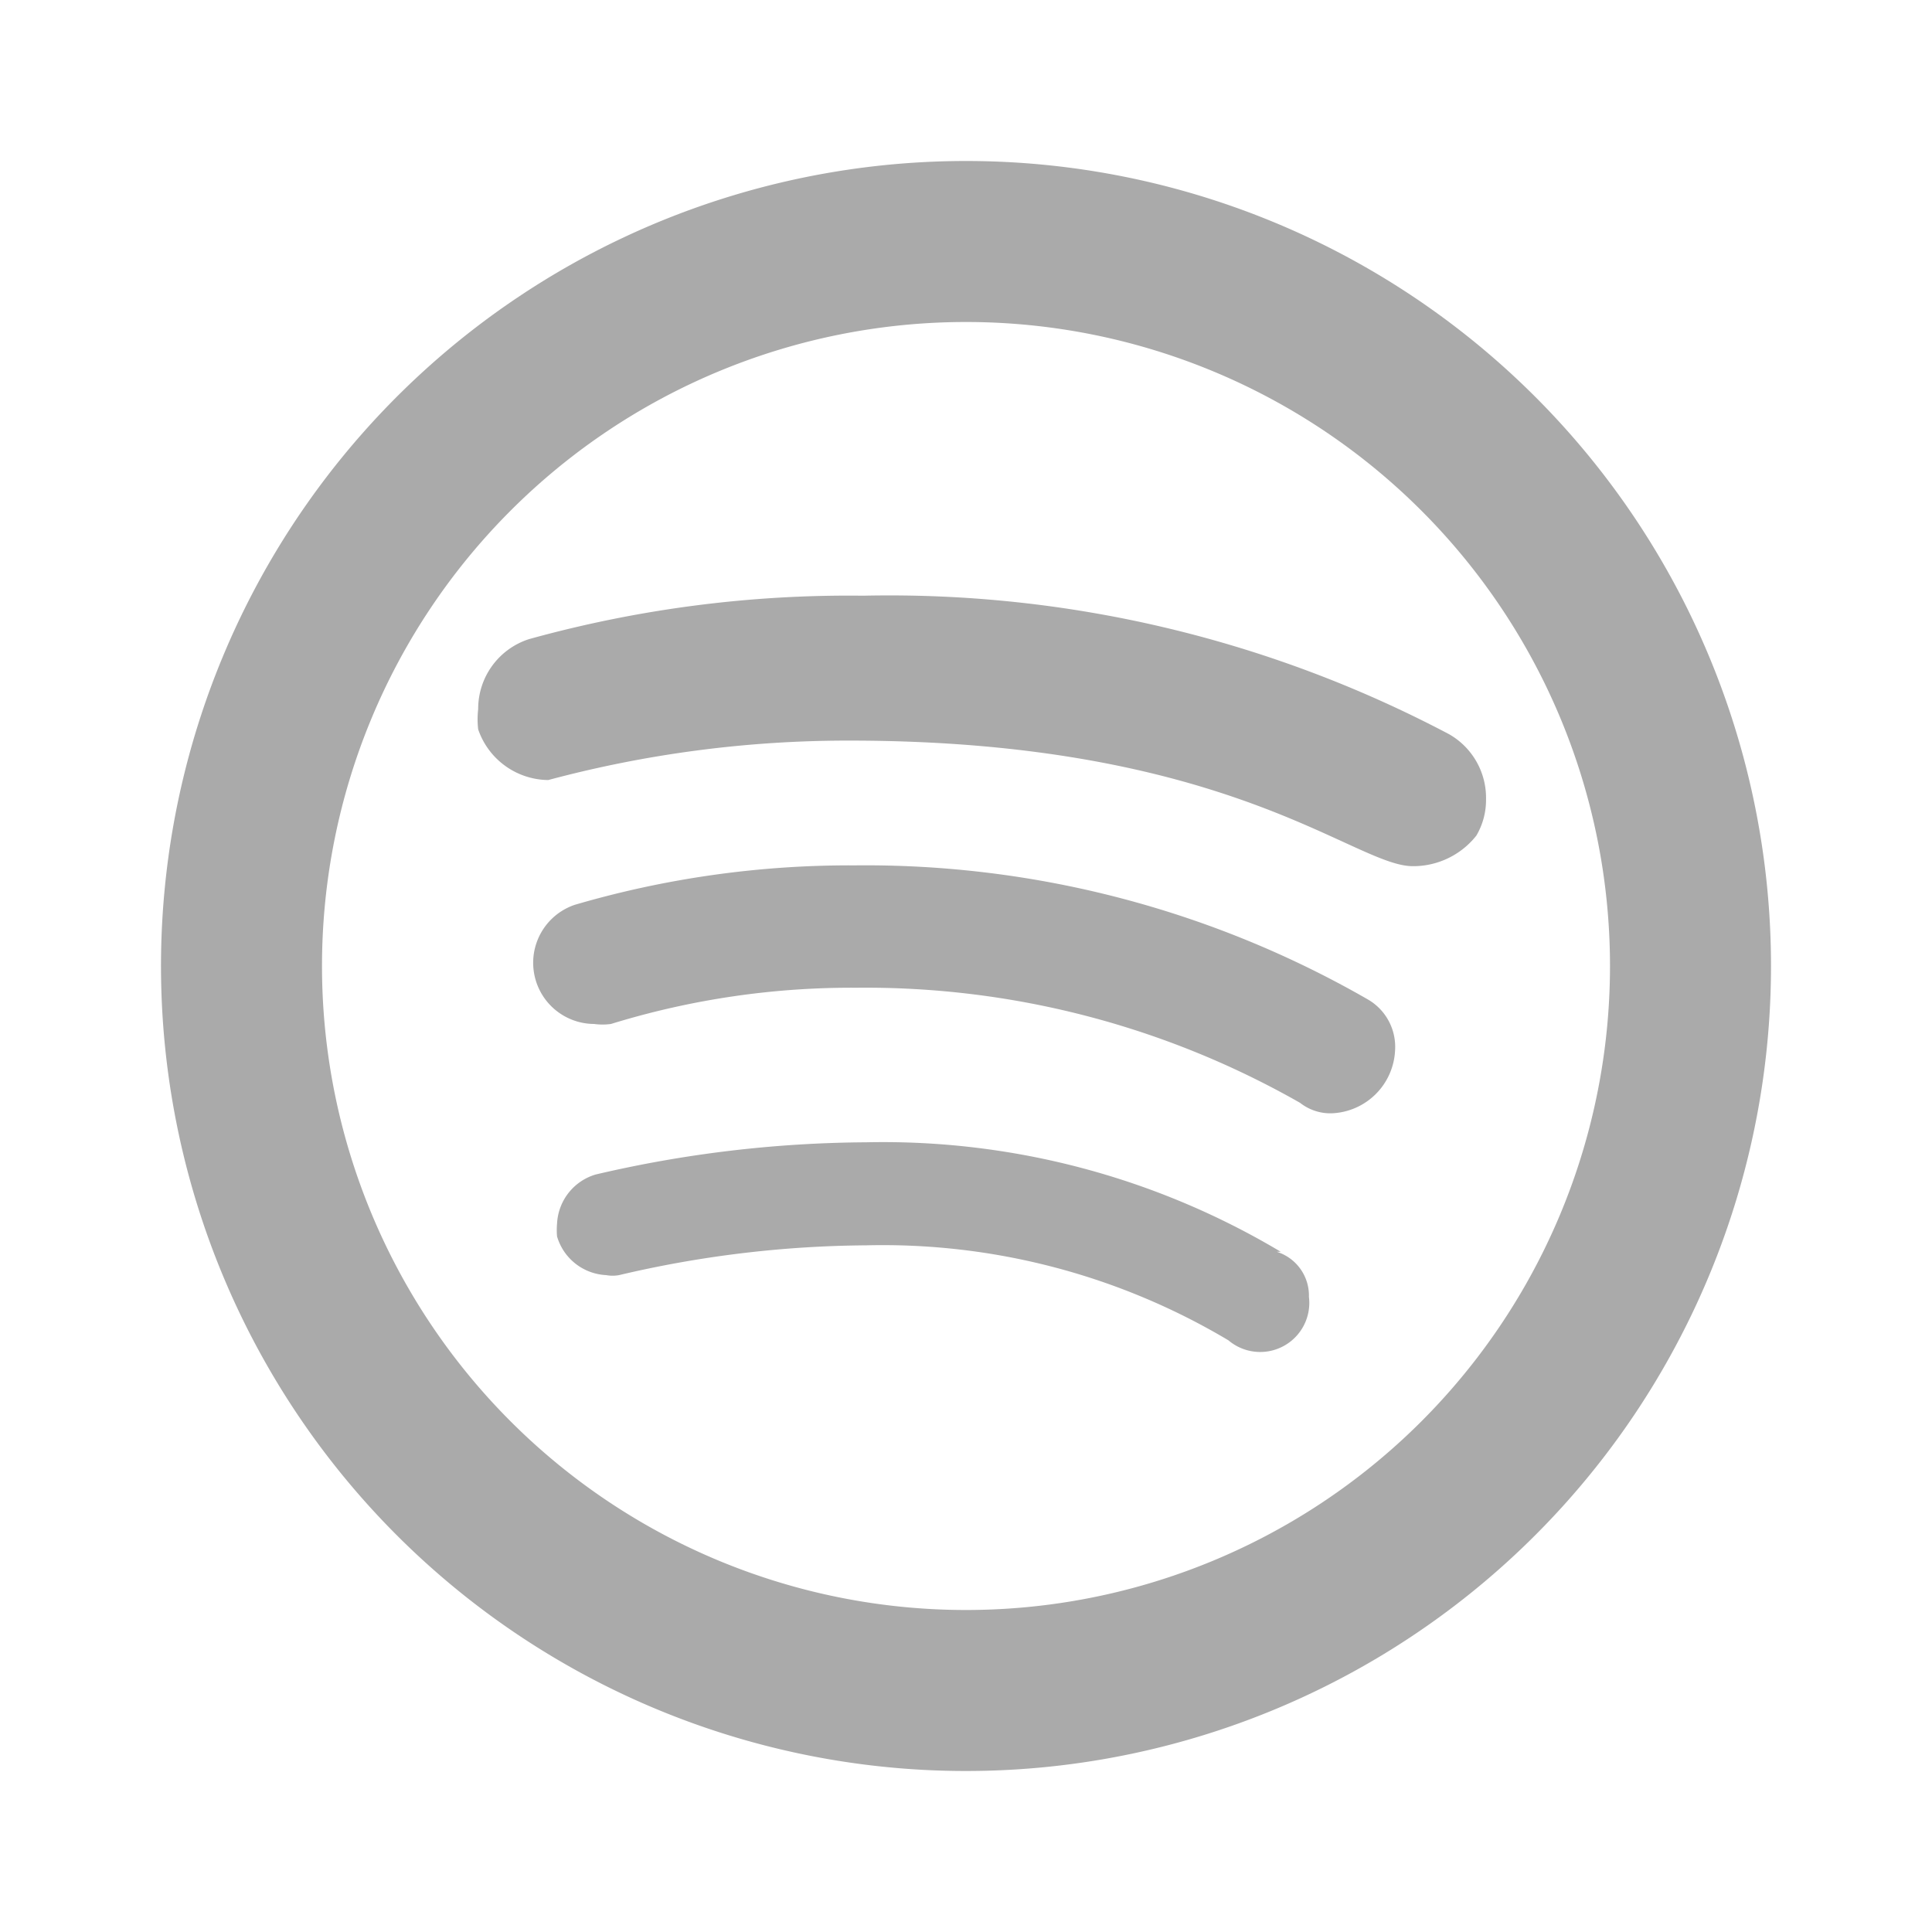 <svg xmlns="http://www.w3.org/2000/svg" id="icon-spotify" viewBox="0 0 24 24" fill="#aaaaaa" width="24"  height="24" > <path d="M17 12.42a12.52 12.52 0 0 0-6.38-1.67 12.15 12.15 0 0 0-3.48.49.76.76 0 0 0 .24 1.48.76.76 0 0 0 .21 0 10.14 10.14 0 0 1 3.05-.45 10.9 10.9 0 0 1 5.51 1.43.61.61 0 0 0 .39.13.82.82 0 0 0 .79-.78.68.68 0 0 0-.33-.63zm-1.09 3.13a9.64 9.64 0 0 0-5.15-1.36 15.06 15.06 0 0 0-3.36.4.67.67 0 0 0-.48.61.88.88 0 0 0 0 .16.67.67 0 0 0 .61.48.44.44 0 0 0 .16 0 13.72 13.72 0 0 1 3.07-.37 8.39 8.39 0 0 1 4.5 1.18.61.61 0 0 0 1-.54.57.57 0 0 0-.4-.56zM18 9.12a14.89 14.89 0 0 0-7.28-1.72 14.86 14.86 0 0 0-4.15.54.91.91 0 0 0-.63.87 1.09 1.09 0 0 0 0 .25.93.93 0 0 0 .87.63 14.38 14.38 0 0 1 3.74-.49c4.72 0 6.27 1.56 7 1.56a1 1 0 0 0 .79-.38.87.87 0 0 0 .12-.45.91.91 0 0 0-.46-.81zM12 2a10 10 0 1 0 10 10A10 10 0 0 0 12 2zm0 18a8 8 0 1 1 8-8 8 8 0 0 1-8 8z" fill="#aaaaaa"></path> </svg>